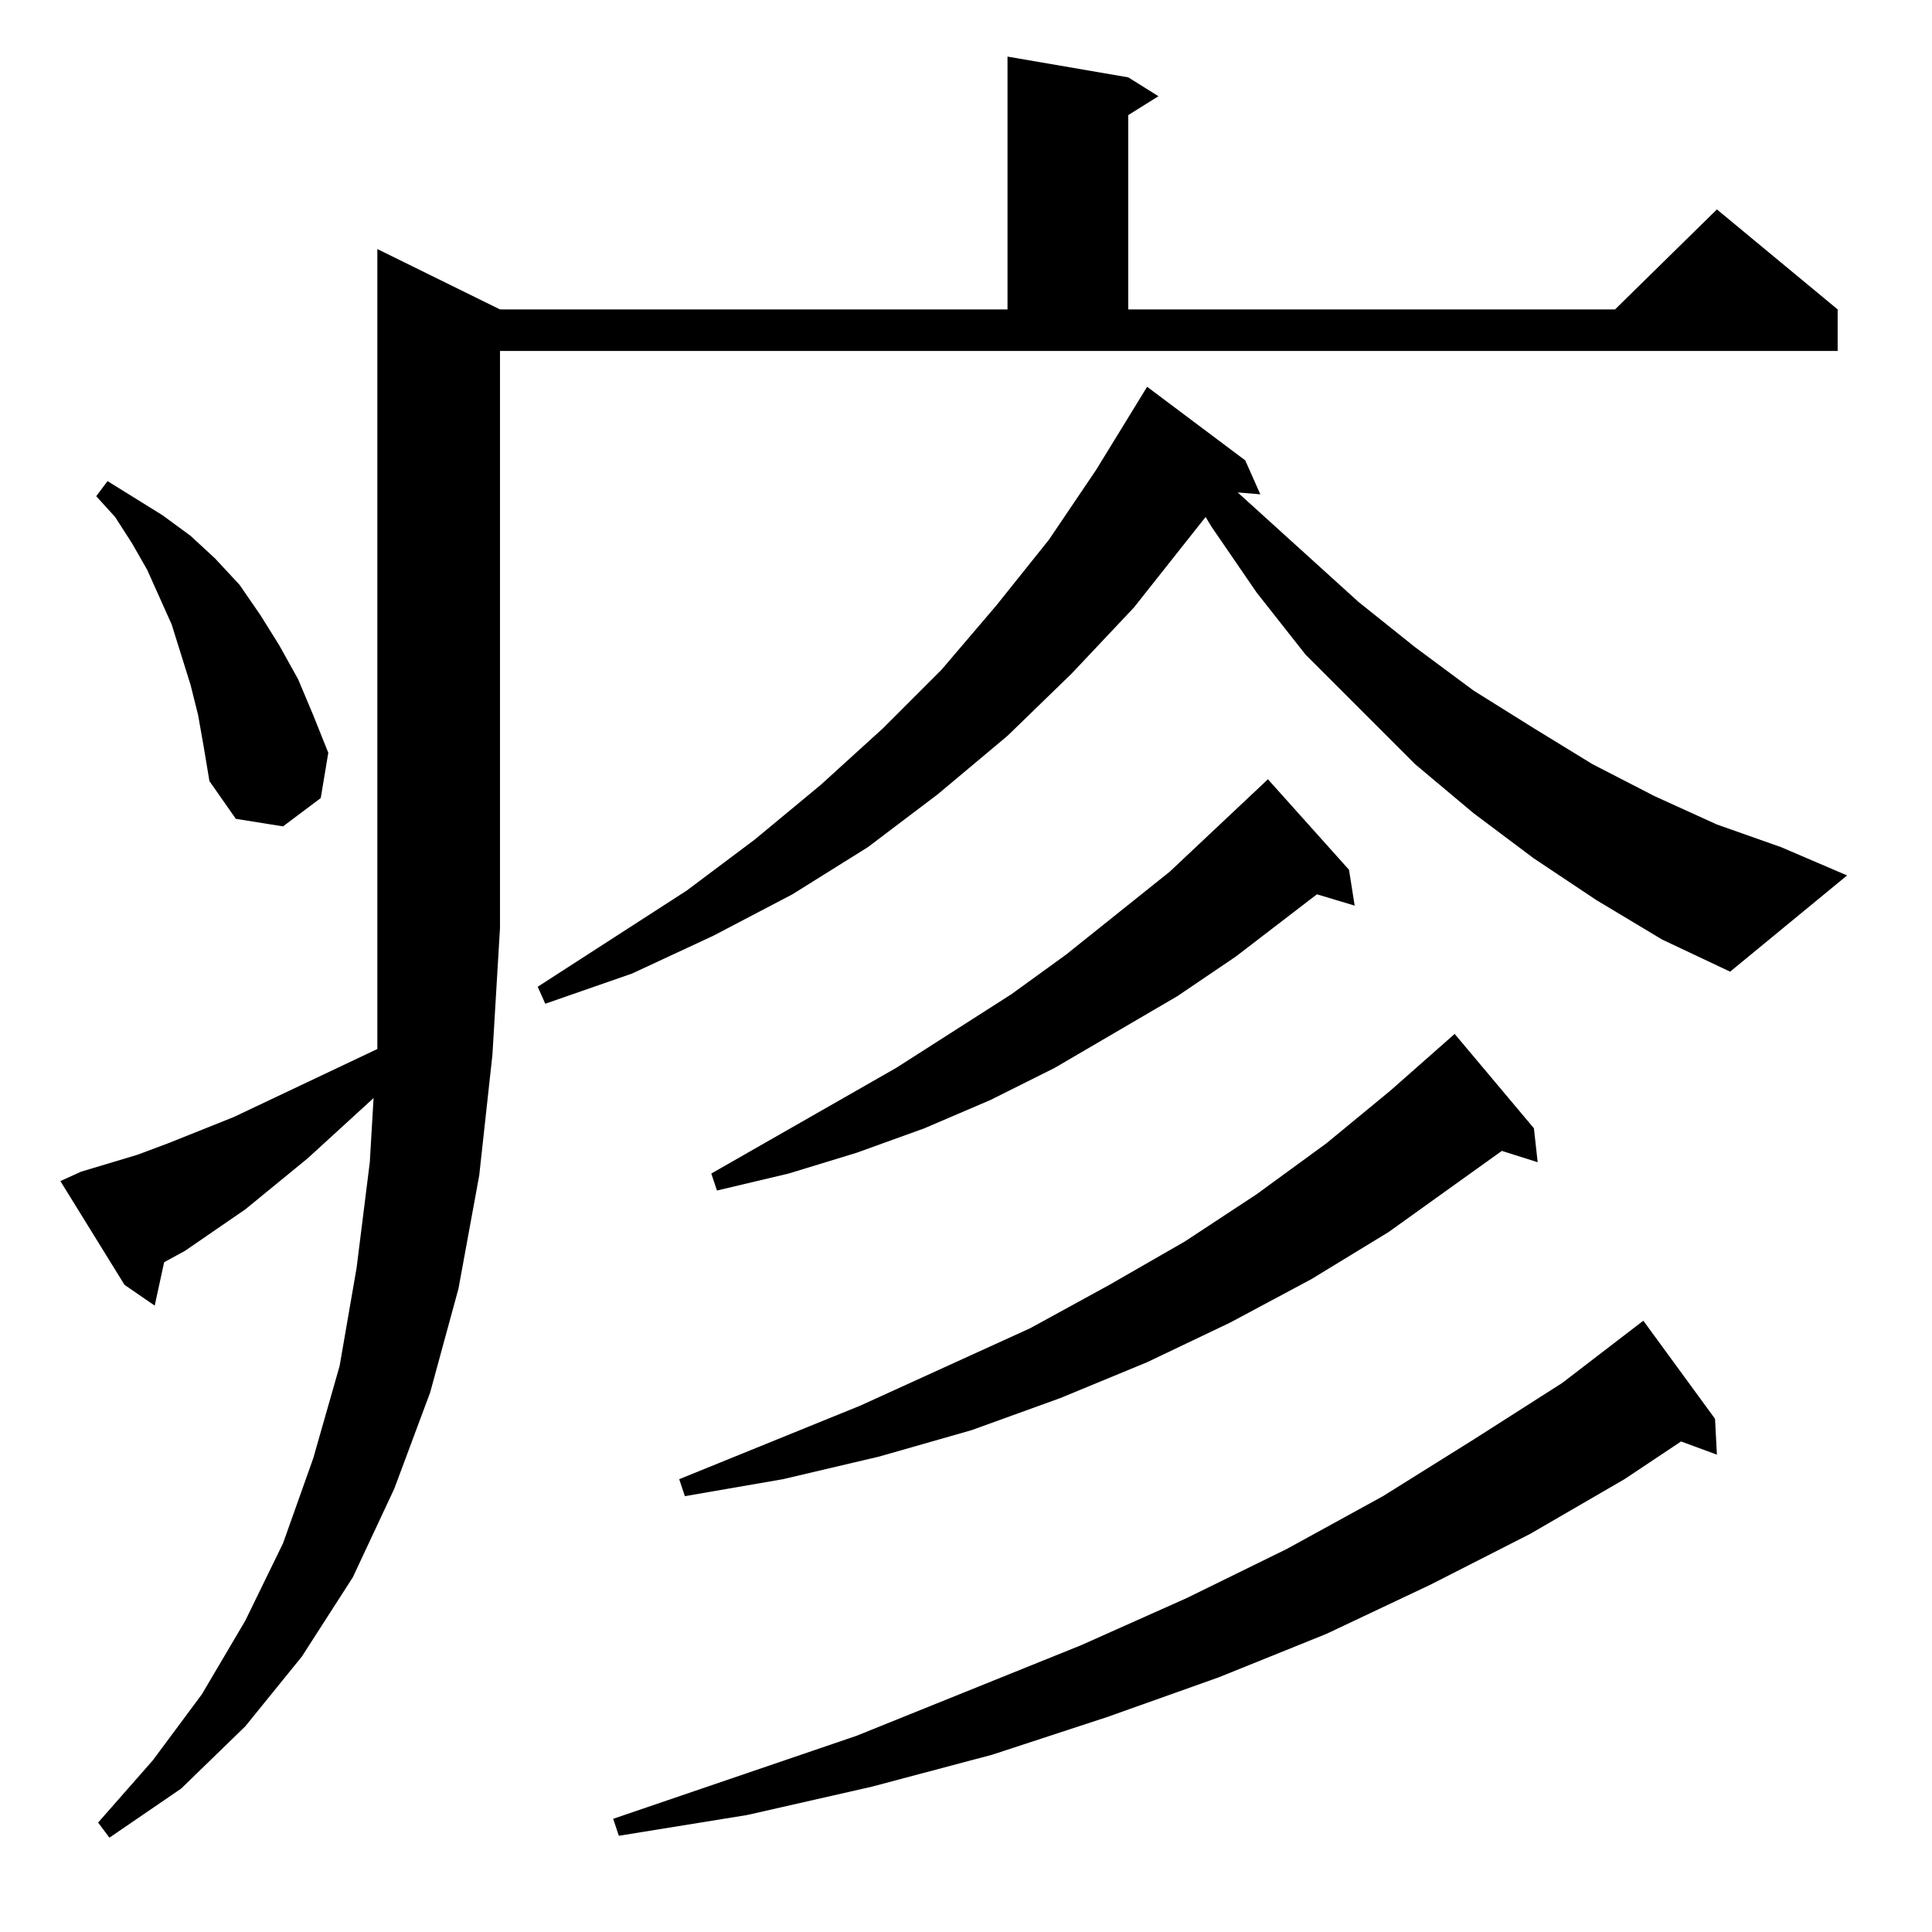 <?xml version="1.0" standalone="no"?>
<!DOCTYPE svg PUBLIC "-//W3C//DTD SVG 1.1//EN" "http://www.w3.org/Graphics/SVG/1.1/DTD/svg11.dtd" >
<svg xmlns="http://www.w3.org/2000/svg" xmlns:xlink="http://www.w3.org/1999/xlink" version="1.1" viewBox="0 -144 1024 1024">
  <g transform="matrix(1 0 0 -1 0 880)">
   <path fill="currentColor"
d="M43 403l30 9l16 6l35 14l76 36v64v360l65 -32h269v134l64 -11l16 -10l-16 -10v-103h258l54 53l64 -53v-22h-709v-306l-4 -67l-7 -64l-11 -60l-15 -55l-19 -51l-22 -47l-27 -42l-30 -37l-34 -33l-38 -26l-6 8l29 33l26 35l23 39l20 41l16 45l14 49l9 52l7 56l2 34l-35 -32
l-33 -27l-32 -22l-11 -6l-5 -23l-16 11l-34 55zM909 272l1 -19l-19 7l-30 -20l-50 -29l-53 -27l-55 -26l-57 -23l-59 -21l-61 -20l-64 -17l-66 -15l-68 -11l-3 9l129 44l119 48l56 25l53 26l51 28l48 30l47 30l43 33zM813 426l2 -18l-19 6l-60 -43l-41 -25l-43 -23l-44 -21
l-46 -19l-47 -17l-49 -14l-51 -12l-52 -9l-3 9l96 39l90 41l42 23l40 23l38 25l37 27l34 28l34 30zM715 563l3 -19l-20 6l-43 -33l-31 -21l-65 -38l-34 -17l-35 -15l-36 -13l-36 -11l-38 -9l-3 9l98 56l61 39l29 21l55 44l51 48l1 1zM846 547l-33 22l-32 24l-31 26l-58 58
l-26 33l-24 35l-3 5l-38 -48l-33 -35l-34 -33l-37 -31l-37 -28l-40 -25l-42 -22l-43 -20l-46 -16l-4 9l79 51l36 27l35 29l33 30l31 31l29 34l28 35l25 37l27 44l52 -39l8 -18l-12 1l64 -58l30 -24l31 -23l32 -20l31 -19l33 -17l33 -15l34 -12l35 -15l-62 -51l-36 17z
M105 645l-4 16l-5 16l-5 16l-13 29l-8 14l-9 14l-10 11l6 8l29 -18l15 -11l13 -12l13 -14l11 -16l10 -16l10 -18l8 -19l8 -20l-4 -24l-20 -15l-25 4l-14 20l-3 18z" />
  </g>

</svg>
